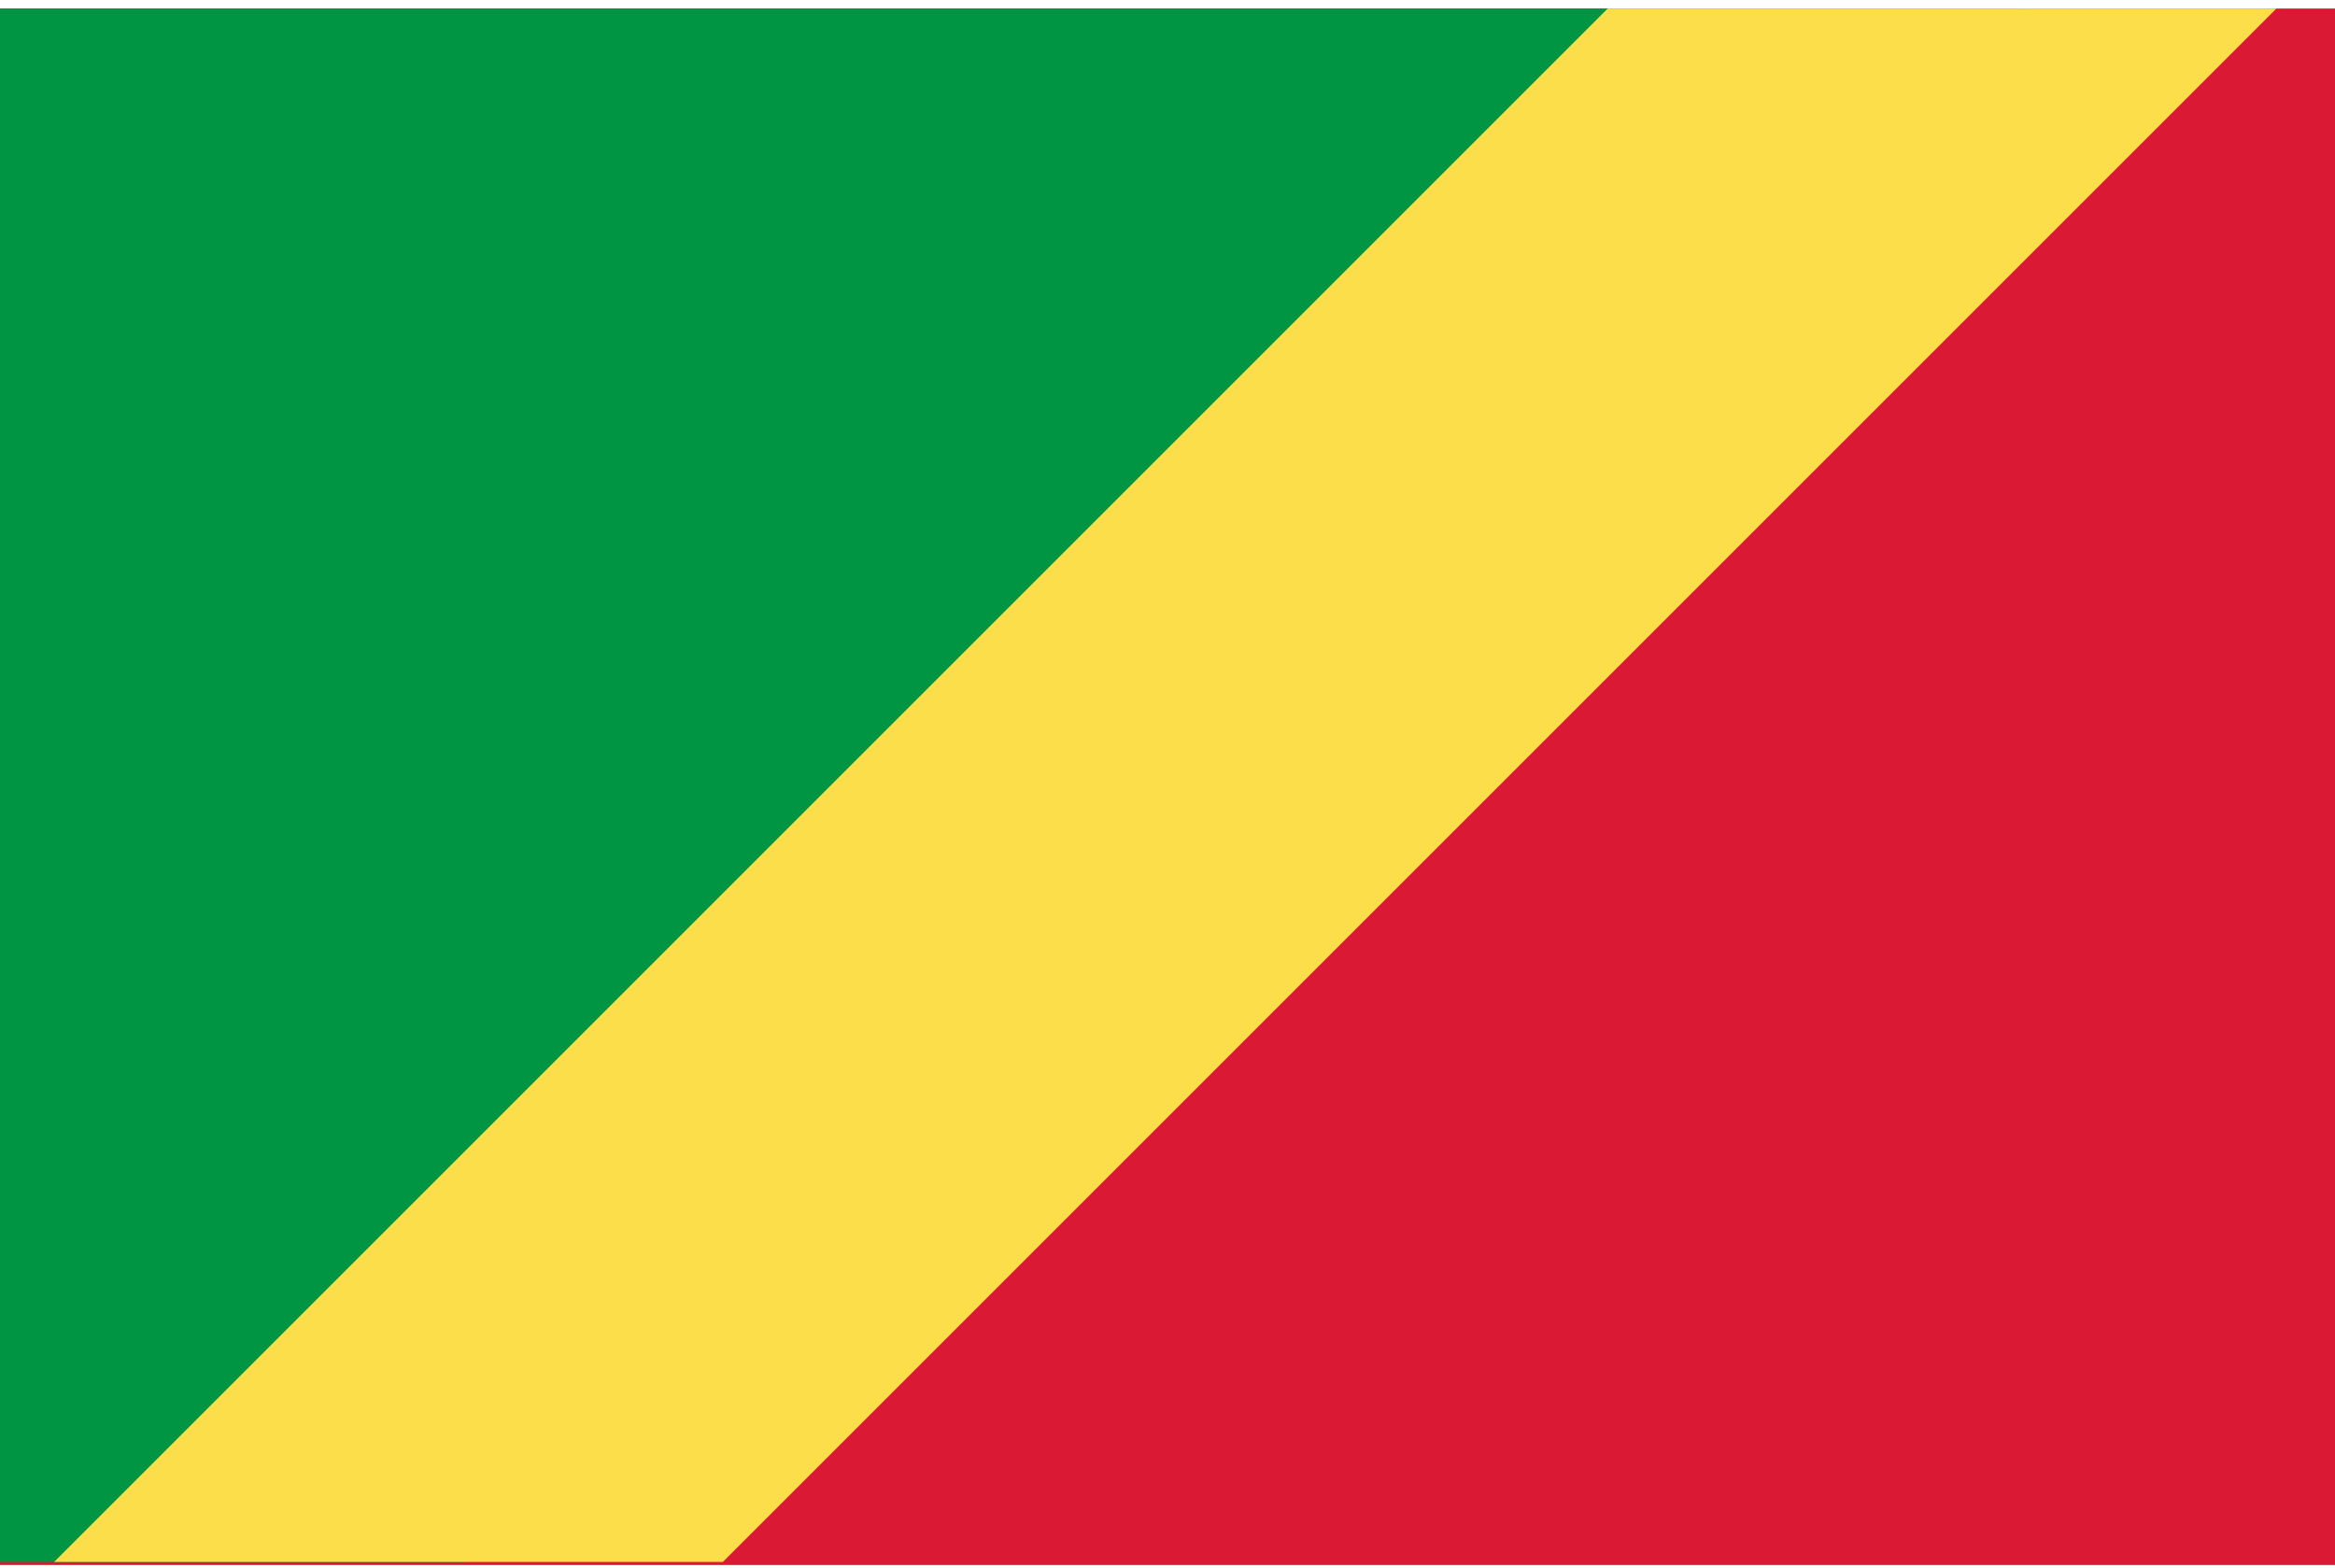 <svg width="70" height="47" viewBox="0 0 70 47" fill="none" xmlns="http://www.w3.org/2000/svg">
<g clip-path="url(#clip0_3_24590)">
<path d="M0 0.256H70V46.922H0V0.256Z" fill="#DA1A35"/>
<path d="M60.547 0.256L13.973 46.831H0V0.256H60.547Z" fill="#009543"/>
<path d="M68.244 0.256L21.669 46.831H1.621L48.196 0.256H68.244Z" fill="#FBDE4A"/>
</g>
<defs>
<clipPath id="clip0_3_24590">
<rect width="70" height="46.667" fill="white" transform="translate(0 0.256)"/>
</clipPath>
</defs>
</svg>
